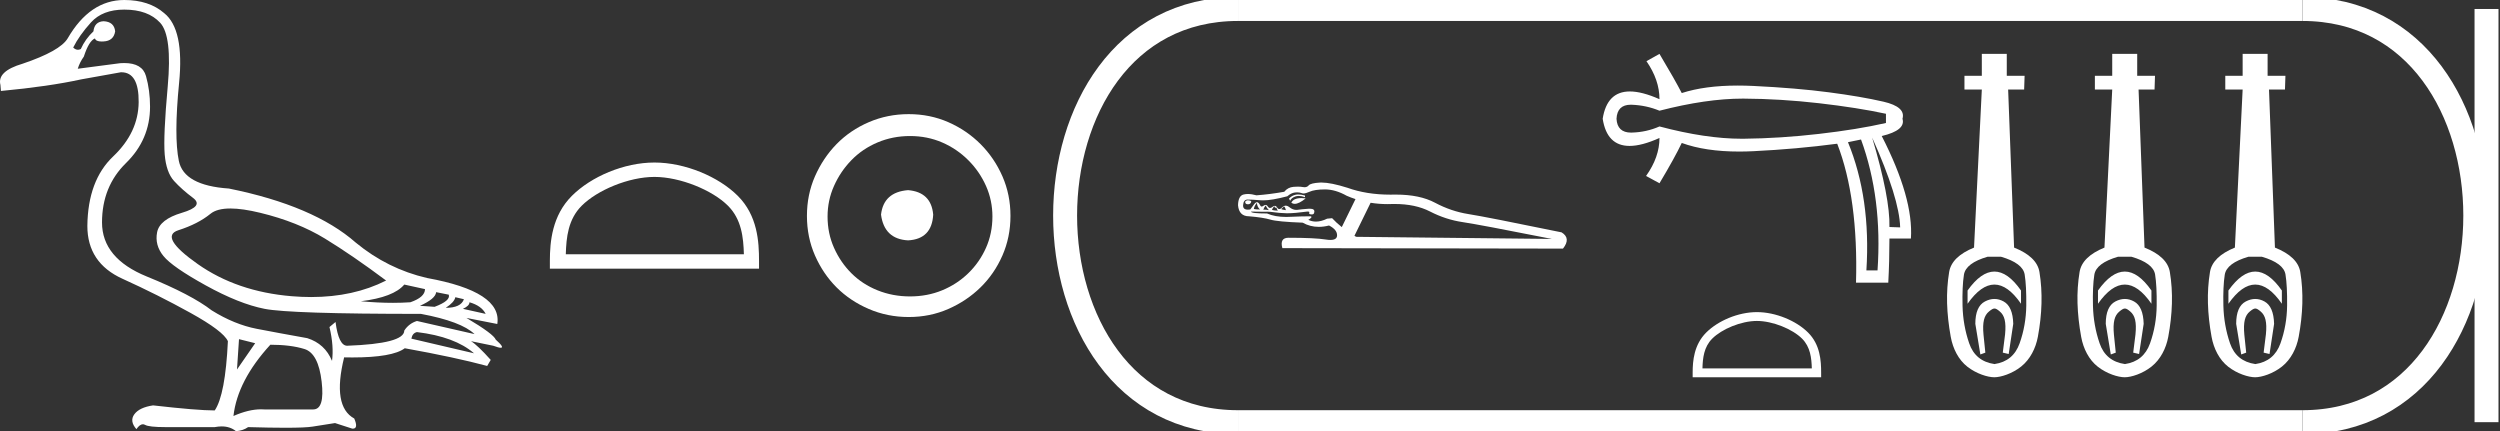 <?xml version="1.0" encoding="UTF-8" standalone="no"?>
<svg
   width="104.37"
   height="18.0"
   version="1.1"
   id="svg30"
   sodipodi:docname="sobekshedetneferu.svg"
   inkscape:version="1.1.1 (3bf5ae0d25, 2021-09-20)"
   xmlns:inkscape="http://www.inkscape.org/namespaces/inkscape"
   xmlns:sodipodi="http://sodipodi.sourceforge.net/DTD/sodipodi-0.dtd"
   xmlns="http://www.w3.org/2000/svg"
   xmlns:svg="http://www.w3.org/2000/svg">
  <rect width="100%" height="100%" fill="#333333" stroke="none"/>
  <defs
     id="defs34" />
  <sodipodi:namedview
     id="namedview32"
     pagecolor="#ffffff"
     bordercolor="#666666"
     borderopacity="1.0"
     inkscape:pageshadow="2"
     inkscape:pageopacity="0.0"
     inkscape:pagecheckerboard="0"
     showgrid="false"
     inkscape:zoom="13.174346"
     inkscape:cx="52.184753"
     inkscape:cy="8.9947539"
     inkscape:window-width="1920"
     inkscape:window-height="1001"
     inkscape:window-x="-9"
     inkscape:window-y="-9"
     inkscape:window-maximized="1"
     inkscape:current-layer="svg30" />
  <path
     d="M 9.619 8.704 C 9.956 8.704 10.371 8.764 10.864 8.884 C 11.905 9.137 12.806 9.496 13.565 9.96 C 14.325 10.424 15.176 11.008 16.119 11.712 C 15.211 12.171 14.168 12.401 12.989 12.401 C 12.724 12.401 12.452 12.389 12.173 12.366 C 10.653 12.239 9.348 11.792 8.258 11.026 C 7.168 10.259 6.897 9.788 7.446 9.612 C 7.994 9.436 8.441 9.208 8.786 8.926 C 8.967 8.778 9.245 8.704 9.619 8.704 ZM 16.878 11.88 L 17.743 12.07 C 17.743 12.295 17.539 12.478 17.132 12.619 C 16.899 12.635 16.657 12.643 16.405 12.643 C 15.986 12.643 15.538 12.621 15.064 12.577 C 15.978 12.464 16.583 12.232 16.878 11.88 ZM 18.208 12.197 L 18.735 12.302 C 18.792 12.471 18.595 12.64 18.144 12.809 L 17.532 12.767 C 17.969 12.57 18.194 12.38 18.208 12.197 ZM 19.01 12.408 L 19.368 12.492 C 19.284 12.732 19.031 12.851 18.609 12.851 C 18.848 12.696 18.981 12.549 19.01 12.408 ZM 19.6 12.619 C 19.938 12.717 20.163 12.879 20.276 13.104 L 19.326 12.893 C 19.509 12.809 19.6 12.717 19.6 12.619 ZM 17.406 13.864 C 18.461 13.991 19.256 14.286 19.79 14.75 L 17.174 14.138 C 17.202 13.984 17.279 13.892 17.406 13.864 ZM 5.188 0.401 C 5.849 0.401 6.348 0.584 6.686 0.95 C 7.024 1.315 7.129 2.198 7.003 3.598 C 6.876 4.998 6.834 5.947 6.876 6.447 C 6.918 6.946 7.048 7.315 7.266 7.555 C 7.484 7.794 7.748 8.029 8.058 8.261 C 8.367 8.494 8.212 8.701 7.593 8.884 C 6.974 9.067 6.63 9.338 6.559 9.696 C 6.489 10.055 6.577 10.386 6.823 10.688 C 7.069 10.991 7.657 11.399 8.585 11.912 C 9.514 12.426 10.333 12.753 11.044 12.893 C 11.754 13.034 13.931 13.104 17.575 13.104 C 18.7 13.315 19.446 13.597 19.811 13.948 L 17.406 13.4 C 17.181 13.47 17.005 13.604 16.878 13.801 C 16.878 14.166 16.083 14.377 14.494 14.434 C 14.255 14.434 14.093 14.103 14.008 13.442 L 13.755 13.653 C 13.882 14.188 13.917 14.659 13.861 15.067 C 13.664 14.589 13.319 14.272 12.827 14.117 C 12.039 13.977 11.336 13.846 10.717 13.727 C 10.098 13.607 9.471 13.351 8.838 12.957 C 8.276 12.521 7.372 12.049 6.127 11.543 C 4.882 11.036 4.259 10.284 4.259 9.285 C 4.259 8.286 4.593 7.46 5.262 6.805 C 5.93 6.151 6.264 5.367 6.264 4.453 C 6.264 4.002 6.208 3.577 6.095 3.176 C 5.993 2.813 5.69 2.632 5.185 2.632 C 5.132 2.632 5.077 2.634 5.019 2.638 L 3.246 2.87 C 3.303 2.687 3.387 2.518 3.5 2.363 C 3.64 1.927 3.795 1.674 3.964 1.604 C 3.988 1.69 4.083 1.733 4.248 1.733 C 4.271 1.733 4.296 1.732 4.323 1.73 C 4.604 1.716 4.766 1.576 4.808 1.308 C 4.78 1.041 4.618 0.9 4.323 0.886 C 4.069 0.9 3.929 1.041 3.901 1.308 C 3.675 1.519 3.5 1.766 3.373 2.047 C 3.332 2.067 3.292 2.078 3.253 2.078 C 3.185 2.078 3.119 2.046 3.056 1.984 C 3.225 1.646 3.471 1.298 3.795 0.939 C 4.119 0.58 4.583 0.401 5.188 0.401 ZM 9.978 14.159 L 10.653 14.328 L 9.894 15.426 L 9.978 14.159 ZM 11.286 14.392 C 11.849 14.392 12.324 14.451 12.711 14.571 C 13.098 14.691 13.337 15.144 13.428 15.932 C 13.518 16.706 13.401 17.093 13.076 17.093 C 13.071 17.093 13.065 17.093 13.059 17.093 L 11.033 17.093 C 10.988 17.089 10.943 17.088 10.897 17.088 C 10.552 17.088 10.168 17.181 9.746 17.367 C 9.858 16.382 10.372 15.39 11.286 14.392 ZM 5.188 0.0 C 4.231 0.0 3.443 0.535 2.824 1.604 C 2.613 1.955 1.987 2.307 0.946 2.659 C 0.229 2.87 -0.081 3.165 0.018 3.545 L 0.039 3.798 C 1.375 3.672 2.494 3.51 3.394 3.313 L 5.04 3.018 C 5.048 3.017 5.057 3.017 5.065 3.017 C 5.555 3.017 5.796 3.432 5.789 4.263 C 5.782 5.107 5.427 5.863 4.724 6.531 C 4.02 7.199 3.661 8.166 3.647 9.433 C 3.647 10.46 4.136 11.195 5.114 11.638 C 6.092 12.081 7.038 12.556 7.952 13.062 C 8.867 13.569 9.387 13.962 9.514 14.244 C 9.443 15.735 9.26 16.699 8.965 17.135 C 8.473 17.135 7.615 17.064 6.391 16.924 C 6.011 16.98 5.751 17.103 5.61 17.293 C 5.469 17.483 5.497 17.691 5.694 17.916 C 5.788 17.78 5.878 17.712 5.965 17.712 C 5.995 17.712 6.024 17.72 6.053 17.736 C 6.166 17.8 6.447 17.831 6.897 17.831 L 8.965 17.831 C 9.067 17.812 9.163 17.802 9.254 17.802 C 9.49 17.802 9.689 17.868 9.851 18 C 10.048 17.986 10.217 17.93 10.358 17.831 C 10.979 17.849 11.498 17.858 11.917 17.858 C 12.474 17.858 12.851 17.842 13.048 17.81 C 13.393 17.754 13.706 17.705 13.987 17.662 L 14.705 17.894 C 14.713 17.895 14.721 17.895 14.729 17.895 C 14.89 17.895 14.91 17.754 14.789 17.472 C 14.17 17.135 14.03 16.284 14.367 14.919 L 14.367 14.919 C 14.486 14.922 14.601 14.923 14.712 14.923 C 15.825 14.923 16.554 14.795 16.899 14.539 C 18.306 14.792 19.453 15.039 20.339 15.278 L 20.487 15.025 C 20.121 14.617 19.847 14.356 19.664 14.244 L 19.664 14.244 L 20.592 14.434 C 20.742 14.49 20.846 14.518 20.904 14.518 C 21.02 14.518 20.951 14.406 20.698 14.181 C 20.641 14.026 20.234 13.723 19.474 13.273 L 19.474 13.273 L 20.761 13.526 C 20.902 12.626 19.924 11.986 17.828 11.606 C 16.731 11.353 15.739 10.86 14.853 10.129 C 13.685 9.102 11.919 8.349 9.556 7.871 C 8.304 7.787 7.607 7.403 7.467 6.721 C 7.326 6.039 7.33 4.952 7.477 3.461 C 7.625 1.97 7.418 0.999 6.855 0.549 C 6.433 0.183 5.877 0.0 5.188 0.0 Z"
     style="fill:#ffffff;stroke:none"
     id="path2" />
  <path
     d="M 27.322 7.386 C 28.396 7.386 29.741 7.938 30.391 8.589 C 30.96 9.158 31.035 9.912 31.056 10.614 L 23.621 10.614 C 23.642 9.912 23.716 9.158 24.285 8.589 C 24.936 7.938 26.248 7.386 27.322 7.386 ZM 27.322 6.785 C 26.048 6.785 24.677 7.374 23.874 8.177 C 23.05 9.002 22.956 10.086 22.956 10.898 L 22.956 11.215 L 31.688 11.215 L 31.688 10.898 C 31.688 10.086 31.627 9.002 30.802 8.177 C 29.999 7.374 28.596 6.785 27.322 6.785 Z"
     style="fill:#ffffff;stroke:none"
     id="path4" />
  <path
     d="M 37.91 7.938 C 37.229 7.992 36.852 8.332 36.781 8.96 C 36.87 9.641 37.247 9.999 37.91 10.035 C 38.573 9.999 38.923 9.641 38.959 8.96 C 38.905 8.332 38.555 7.992 37.91 7.938 ZM 37.991 5.679 C 38.475 5.679 38.923 5.769 39.335 5.948 C 39.747 6.127 40.11 6.374 40.424 6.688 C 40.738 7.001 40.984 7.36 41.164 7.763 C 41.343 8.166 41.432 8.592 41.432 9.04 C 41.432 9.506 41.343 9.941 41.164 10.344 C 40.984 10.748 40.738 11.102 40.424 11.407 C 40.11 11.711 39.747 11.949 39.335 12.119 C 38.923 12.289 38.475 12.375 37.991 12.375 C 37.507 12.375 37.054 12.289 36.633 12.119 C 36.211 11.949 35.848 11.711 35.544 11.407 C 35.239 11.102 34.997 10.748 34.818 10.344 C 34.638 9.941 34.549 9.506 34.549 9.04 C 34.549 8.592 34.638 8.166 34.818 7.763 C 34.997 7.36 35.239 7.001 35.544 6.688 C 35.848 6.374 36.211 6.127 36.633 5.948 C 37.054 5.769 37.507 5.679 37.991 5.679 ZM 37.937 4.765 C 37.345 4.765 36.79 4.877 36.27 5.101 C 35.75 5.325 35.302 5.63 34.925 6.015 C 34.549 6.401 34.249 6.849 34.024 7.36 C 33.8 7.871 33.688 8.422 33.688 9.013 C 33.688 9.605 33.8 10.156 34.024 10.667 C 34.249 11.178 34.549 11.622 34.925 11.998 C 35.302 12.375 35.75 12.675 36.27 12.899 C 36.79 13.123 37.345 13.235 37.937 13.235 C 38.528 13.235 39.08 13.123 39.591 12.899 C 40.101 12.675 40.55 12.375 40.935 11.998 C 41.32 11.622 41.625 11.178 41.849 10.667 C 42.073 10.156 42.185 9.605 42.185 9.013 C 42.185 8.422 42.073 7.871 41.849 7.36 C 41.625 6.849 41.32 6.401 40.935 6.015 C 40.55 5.63 40.101 5.325 39.591 5.101 C 39.08 4.877 38.528 4.765 37.937 4.765 Z"
     style="fill:#ffffff;stroke:none"
     id="path6" />
  <path
     d="M 54.201 8.118 C 54.199 8.118 54.196 8.118 54.193 8.118 C 54.156 8.119 54.12 8.122 54.087 8.13 C 53.982 8.153 53.89 8.207 53.812 8.292 L 53.861 8.381 C 53.894 8.302 53.966 8.243 54.077 8.203 C 54.122 8.188 54.17 8.18 54.222 8.18 C 54.3 8.18 54.386 8.198 54.481 8.233 L 54.481 8.164 C 54.376 8.133 54.283 8.118 54.201 8.118 ZM 54.332 8.27 C 54.114 8.27 53.973 8.333 53.91 8.459 C 53.95 8.493 53.998 8.51 54.053 8.51 C 54.171 8.51 54.323 8.434 54.511 8.282 C 54.45 8.275 54.394 8.271 54.342 8.27 C 54.339 8.27 54.336 8.27 54.332 8.27 ZM 52.089 8.361 C 52.01 8.374 51.976 8.405 51.986 8.454 C 51.995 8.504 52.033 8.528 52.099 8.528 C 52.164 8.528 52.207 8.502 52.227 8.449 C 52.259 8.397 52.214 8.367 52.089 8.361 ZM 52.473 8.469 C 52.479 8.581 52.522 8.673 52.601 8.745 C 52.483 8.745 52.397 8.738 52.345 8.725 C 52.358 8.64 52.401 8.554 52.473 8.469 ZM 52.847 8.578 C 52.86 8.637 52.903 8.702 52.975 8.774 C 52.911 8.759 52.851 8.752 52.794 8.752 C 52.775 8.752 52.757 8.753 52.739 8.755 C 52.765 8.682 52.801 8.623 52.847 8.578 ZM 53.605 8.617 C 53.638 8.637 53.664 8.689 53.684 8.774 C 53.579 8.761 53.513 8.745 53.487 8.725 C 53.533 8.692 53.572 8.656 53.605 8.617 ZM 53.211 8.607 C 53.211 8.651 53.226 8.673 53.255 8.673 C 53.265 8.673 53.277 8.671 53.29 8.666 C 53.296 8.712 53.316 8.755 53.349 8.794 C 53.251 8.794 53.169 8.784 53.103 8.765 C 53.129 8.692 53.165 8.64 53.211 8.607 ZM 55.318 7.908 C 55.607 7.908 55.909 7.997 56.224 8.174 C 56.344 8.226 56.466 8.272 56.589 8.312 L 56.017 9.481 C 55.868 9.362 55.733 9.238 55.613 9.109 L 55.406 9.129 C 55.24 9.21 55.084 9.251 54.938 9.251 C 54.825 9.251 54.719 9.227 54.619 9.178 C 54.744 9.106 54.78 9.057 54.727 9.03 C 54.465 9.03 54.196 9.037 53.92 9.05 C 53.845 9.055 53.772 9.057 53.702 9.057 C 53.385 9.057 53.116 9.009 52.896 8.912 C 52.45 8.912 52.227 8.886 52.227 8.833 L 52.227 8.833 C 52.468 8.838 52.647 8.84 52.762 8.84 C 52.819 8.84 52.86 8.839 52.886 8.838 C 52.897 8.838 52.909 8.838 52.921 8.838 C 52.995 8.838 53.089 8.846 53.201 8.863 C 53.333 8.883 53.495 8.896 53.689 8.902 C 53.71 8.903 53.733 8.903 53.757 8.903 C 53.949 8.903 54.22 8.88 54.57 8.833 C 54.581 8.832 54.591 8.832 54.6 8.832 C 54.656 8.832 54.675 8.849 54.658 8.883 C 54.639 8.922 54.667 8.945 54.742 8.952 C 54.75 8.952 54.757 8.952 54.764 8.952 C 54.825 8.952 54.859 8.926 54.865 8.873 C 54.895 8.766 54.832 8.713 54.679 8.713 C 54.661 8.713 54.643 8.714 54.624 8.715 C 54.43 8.728 54.278 8.743 54.166 8.76 C 54.149 8.762 54.131 8.763 54.114 8.763 C 54.02 8.763 53.925 8.726 53.831 8.651 C 53.777 8.608 53.725 8.586 53.675 8.586 C 53.624 8.586 53.576 8.61 53.531 8.656 C 53.485 8.704 53.444 8.728 53.408 8.728 C 53.374 8.728 53.345 8.707 53.32 8.666 C 53.29 8.618 53.256 8.594 53.218 8.594 C 53.189 8.594 53.157 8.608 53.123 8.637 C 53.086 8.667 53.053 8.682 53.022 8.682 C 52.988 8.682 52.957 8.662 52.931 8.622 C 52.902 8.577 52.869 8.555 52.833 8.555 C 52.808 8.555 52.782 8.566 52.753 8.587 C 52.723 8.611 52.696 8.622 52.673 8.622 C 52.645 8.622 52.622 8.604 52.606 8.568 C 52.576 8.502 52.54 8.461 52.497 8.445 C 52.49 8.442 52.483 8.441 52.475 8.441 C 52.437 8.441 52.394 8.475 52.345 8.543 C 52.286 8.625 52.237 8.692 52.197 8.745 C 52.16 8.751 52.127 8.753 52.097 8.753 C 51.955 8.753 51.889 8.69 51.897 8.563 C 51.907 8.408 51.971 8.331 52.089 8.331 C 52.207 8.331 52.388 8.341 52.63 8.361 C 52.662 8.363 52.696 8.365 52.732 8.365 C 52.972 8.365 53.309 8.308 53.743 8.194 C 53.848 8.102 53.954 8.049 54.063 8.036 C 54.094 8.032 54.124 8.03 54.153 8.03 C 54.226 8.03 54.292 8.042 54.353 8.065 C 54.372 8.073 54.394 8.077 54.419 8.077 C 54.482 8.077 54.565 8.053 54.668 8.006 C 54.813 7.941 55.029 7.908 55.318 7.908 ZM 57.22 8.465 C 57.45 8.502 57.684 8.521 57.923 8.521 C 57.97 8.521 58.017 8.52 58.065 8.518 C 58.116 8.517 58.168 8.516 58.218 8.516 C 58.801 8.516 59.294 8.62 59.699 8.829 C 60.138 9.055 60.591 9.203 61.057 9.272 C 61.523 9.341 62.767 9.575 64.788 9.975 L 56.617 9.887 C 56.593 9.873 56.569 9.858 56.545 9.844 L 57.22 8.465 ZM 55.174 7.621 C 55.17 7.621 55.166 7.621 55.162 7.621 C 55.144 7.621 55.128 7.622 55.111 7.622 C 54.849 7.636 54.689 7.675 54.634 7.741 C 54.591 7.791 54.534 7.816 54.464 7.816 C 54.443 7.816 54.421 7.814 54.398 7.81 C 54.336 7.798 54.264 7.792 54.182 7.792 C 54.127 7.792 54.068 7.794 54.004 7.8 C 53.843 7.813 53.713 7.882 53.615 8.006 C 53.201 8.079 52.814 8.128 52.453 8.154 C 52.323 8.118 52.204 8.099 52.098 8.099 C 52.033 8.099 51.973 8.106 51.917 8.12 C 51.769 8.156 51.692 8.305 51.685 8.568 C 51.712 8.876 51.866 9.03 52.148 9.03 C 52.542 9.063 52.837 9.109 53.034 9.168 C 53.231 9.227 53.68 9.27 54.383 9.296 C 54.591 9.413 54.816 9.471 55.057 9.471 C 55.195 9.471 55.337 9.452 55.485 9.414 C 55.715 9.532 55.827 9.672 55.82 9.833 C 55.815 9.956 55.722 10.017 55.542 10.017 C 55.487 10.017 55.424 10.012 55.352 10 C 55.047 9.951 54.527 9.926 53.792 9.926 C 53.543 9.926 53.457 10.071 53.536 10.359 L 65.251 10.379 C 65.481 10.09 65.461 9.864 65.192 9.7 C 63.079 9.266 61.783 9.012 61.303 8.937 C 60.824 8.861 60.36 8.704 59.91 8.464 C 59.484 8.237 58.94 8.124 58.278 8.124 C 58.242 8.124 58.205 8.124 58.168 8.125 C 58.125 8.125 58.082 8.126 58.039 8.126 C 57.379 8.126 56.783 8.03 56.253 7.839 C 55.793 7.694 55.433 7.621 55.174 7.621 Z"
     style="fill:#ffffff;stroke:none"
     id="path8" />
  <path
     d="M 72.751 4.117 Q 72.774 4.117 72.798 4.117 Q 74.328 4.125 75.939 4.309 Q 77.55 4.494 78.735 4.75 L 78.735 5.135 Q 77.534 5.407 75.931 5.591 Q 74.328 5.776 72.798 5.792 Q 72.753 5.792 72.708 5.792 Q 71.209 5.792 69.28 5.279 Q 68.736 5.519 68.127 5.535 Q 68.111 5.536 68.095 5.536 Q 67.517 5.536 67.486 4.958 Q 67.516 4.372 68.081 4.372 Q 68.103 4.372 68.127 4.373 Q 68.736 4.397 69.28 4.622 Q 71.237 4.117 72.751 4.117 ZM 78.159 5.744 Q 79.296 8.276 79.328 9.493 L 79.328 9.493 L 78.88 9.477 Q 78.912 8.276 78.159 5.744 ZM 77.694 5.824 Q 78.591 8.276 78.383 11.288 L 77.918 11.288 Q 78.11 8.276 77.149 5.936 L 77.694 5.824 ZM 69.28 2.25 L 68.736 2.554 Q 69.28 3.34 69.28 4.141 Q 68.551 3.818 68.043 3.818 Q 67.087 3.818 66.909 4.958 Q 67.085 6.092 68.031 6.092 Q 68.543 6.092 69.28 5.76 L 69.28 5.76 Q 69.28 6.561 68.72 7.346 L 69.28 7.651 Q 69.921 6.577 70.21 5.968 Q 71.195 6.327 72.606 6.327 Q 72.894 6.327 73.199 6.312 Q 75.002 6.224 76.7 6 Q 77.582 8.276 77.485 11.801 L 78.832 11.801 Q 78.88 10.92 78.88 9.958 L 79.777 9.958 Q 79.889 8.276 78.559 5.679 Q 79.569 5.439 79.425 4.958 Q 79.569 4.462 78.631 4.245 Q 77.694 4.029 76.348 3.853 Q 75.002 3.676 73.199 3.588 Q 72.863 3.572 72.548 3.572 Q 71.175 3.572 70.21 3.885 Q 69.921 3.324 69.28 2.25 Z"
     style="fill:#ffffff;stroke:none"
     id="path10" />
  <path
     d="M 73.347 13.399 C 74.007 13.399 74.832 13.738 75.232 14.137 C 75.582 14.487 75.627 14.95 75.64 15.381 L 71.074 15.381 C 71.086 14.95 71.132 14.487 71.482 14.137 C 71.881 13.738 72.687 13.399 73.347 13.399 ZM 73.347 13.03 C 72.565 13.03 71.723 13.391 71.229 13.885 C 70.723 14.391 70.665 15.057 70.665 15.556 L 70.665 15.75 L 76.029 15.75 L 76.029 15.556 C 76.029 15.057 75.991 14.391 75.485 13.885 C 74.991 13.391 74.13 13.03 73.347 13.03 Z"
     style="fill:#ffffff;stroke:none"
     id="path12" />
  <path
     d="M 83.263 11.337 C 82.891 11.337 82.517 11.601 82.142 12.128 L 82.142 12.681 C 82.517 12.147 82.891 11.88 83.263 11.88 C 83.634 11.88 84.005 12.147 84.373 12.681 L 84.373 12.128 C 84.005 11.601 83.634 11.337 83.263 11.337 ZM 83.263 12.481 C 83.132 12.481 83 12.516 82.867 12.586 C 82.6 12.726 82.466 13.037 82.466 13.52 L 82.676 14.798 L 82.884 14.722 L 82.808 13.978 C 82.757 13.444 82.834 13.169 83.037 13.004 C 83.139 12.921 83.202 12.88 83.265 12.88 C 83.328 12.88 83.39 12.921 83.488 13.004 C 83.685 13.169 83.758 13.438 83.708 13.959 L 83.612 14.722 L 83.859 14.779 L 84.049 13.52 C 84.037 13.037 83.903 12.726 83.649 12.586 C 83.522 12.516 83.393 12.481 83.263 12.481 ZM 83.534 10.717 C 84.145 10.895 84.475 11.143 84.526 11.461 C 84.577 11.779 84.599 12.211 84.593 12.758 C 84.586 13.304 84.494 13.829 84.316 14.331 C 84.138 14.833 83.789 15.122 83.267 15.199 C 82.733 15.122 82.381 14.833 82.209 14.331 C 82.037 13.829 81.945 13.307 81.932 12.767 C 81.92 12.227 81.939 11.795 81.99 11.47 C 82.041 11.146 82.371 10.895 82.981 10.717 ZM 82.737 2.25 L 82.737 3.165 L 82.012 3.165 L 82.012 3.737 L 82.737 3.737 L 82.412 10.336 C 81.789 10.59 81.443 10.93 81.373 11.356 C 81.303 11.782 81.275 12.217 81.287 12.662 C 81.3 13.107 81.351 13.574 81.44 14.064 C 81.529 14.553 81.761 15.019 82.136 15.311 C 82.511 15.604 82.984 15.75 83.258 15.75 C 83.531 15.75 84.005 15.601 84.38 15.302 C 84.755 15.003 84.987 14.541 85.076 14.064 C 85.165 13.587 85.216 13.123 85.228 12.672 C 85.241 12.22 85.212 11.782 85.143 11.356 C 85.073 10.93 84.72 10.59 84.084 10.336 L 83.836 3.737 L 84.504 3.737 L 84.523 3.165 L 83.779 3.165 L 83.779 2.25 Z"
     style="fill:#ffffff;stroke:none"
     id="path14" />
  <path
     d="M 88.707 11.337 C 88.335 11.337 87.962 11.601 87.587 12.128 L 87.587 12.681 C 87.962 12.147 88.335 11.88 88.707 11.88 C 89.079 11.88 89.449 12.147 89.818 12.681 L 89.818 12.128 C 89.449 11.601 89.079 11.337 88.707 11.337 ZM 88.707 12.481 C 88.577 12.481 88.445 12.516 88.312 12.586 C 88.045 12.726 87.911 13.037 87.911 13.52 L 88.121 14.798 L 88.329 14.722 L 88.253 13.978 C 88.202 13.444 88.278 13.169 88.482 13.004 C 88.583 12.921 88.647 12.88 88.71 12.88 C 88.772 12.88 88.834 12.921 88.933 13.004 C 89.13 13.169 89.203 13.438 89.152 13.959 L 89.057 14.722 L 89.303 14.779 L 89.494 13.52 C 89.481 13.037 89.348 12.726 89.093 12.586 C 88.966 12.516 88.838 12.481 88.707 12.481 ZM 88.979 10.717 C 89.589 10.895 89.92 11.143 89.971 11.461 C 90.022 11.779 90.044 12.211 90.037 12.758 C 90.031 13.304 89.939 13.829 89.761 14.331 C 89.583 14.833 89.233 15.122 88.712 15.199 C 88.178 15.122 87.825 14.833 87.654 14.331 C 87.482 13.829 87.39 13.307 87.377 12.767 C 87.364 12.227 87.383 11.795 87.434 11.47 C 87.485 11.146 87.816 10.895 88.426 10.717 ZM 88.181 2.25 L 88.181 3.165 L 87.457 3.165 L 87.457 3.737 L 88.181 3.737 L 87.857 10.336 C 87.234 10.59 86.888 10.93 86.818 11.356 C 86.748 11.782 86.719 12.217 86.732 12.662 C 86.745 13.107 86.796 13.574 86.885 14.064 C 86.974 14.553 87.206 15.019 87.581 15.311 C 87.956 15.604 88.429 15.75 88.703 15.75 C 88.976 15.75 89.449 15.601 89.824 15.302 C 90.199 15.003 90.431 14.541 90.52 14.064 C 90.609 13.587 90.66 13.123 90.673 12.672 C 90.686 12.22 90.657 11.782 90.587 11.356 C 90.517 10.93 90.165 10.59 89.529 10.336 L 89.281 3.737 L 89.948 3.737 L 89.967 3.165 L 89.224 3.165 L 89.224 2.25 Z"
     style="fill:#ffffff;stroke:none"
     id="path16" />
  <path
     d="M 94.152 11.337 C 93.78 11.337 93.407 11.601 93.032 12.128 L 93.032 12.681 C 93.407 12.147 93.78 11.88 94.152 11.88 C 94.524 11.88 94.894 12.147 95.263 12.681 L 95.263 12.128 C 94.894 11.601 94.524 11.337 94.152 11.337 ZM 94.152 12.481 C 94.022 12.481 93.89 12.516 93.756 12.586 C 93.489 12.726 93.356 13.037 93.356 13.52 L 93.566 14.798 L 93.774 14.722 L 93.697 13.978 C 93.647 13.444 93.723 13.169 93.926 13.004 C 94.028 12.921 94.092 12.88 94.154 12.88 C 94.217 12.88 94.279 12.921 94.378 13.004 C 94.575 13.169 94.648 13.438 94.597 13.959 L 94.502 14.722 L 94.748 14.779 L 94.939 13.52 C 94.926 13.037 94.792 12.726 94.538 12.586 C 94.411 12.516 94.282 12.481 94.152 12.481 ZM 94.424 10.717 C 95.034 10.895 95.364 11.143 95.415 11.461 C 95.466 11.779 95.488 12.211 95.482 12.758 C 95.476 13.304 95.384 13.829 95.206 14.331 C 95.028 14.833 94.678 15.122 94.157 15.199 C 93.623 15.122 93.27 14.833 93.098 14.331 C 92.927 13.829 92.835 13.307 92.822 12.767 C 92.809 12.227 92.828 11.795 92.879 11.47 C 92.93 11.146 93.26 10.895 93.871 10.717 ZM 93.626 2.25 L 93.626 3.165 L 92.901 3.165 L 92.901 3.737 L 93.626 3.737 L 93.302 10.336 C 92.679 10.59 92.332 10.93 92.262 11.356 C 92.193 11.782 92.164 12.217 92.177 12.662 C 92.189 13.107 92.24 13.574 92.329 14.064 C 92.418 14.553 92.65 15.019 93.025 15.311 C 93.4 15.604 93.874 15.75 94.147 15.75 C 94.421 15.75 94.894 15.601 95.269 15.302 C 95.644 15.003 95.876 14.541 95.965 14.064 C 96.054 13.587 96.105 13.123 96.118 12.672 C 96.13 12.22 96.102 11.782 96.032 11.356 C 95.962 10.93 95.609 10.59 94.974 10.336 L 94.726 3.737 L 95.393 3.737 L 95.412 3.165 L 94.668 3.165 L 94.668 2.25 Z"
     style="fill:#ffffff;stroke:none"
     id="path18" />
  <path
     d="M 51.685 0.375 C 42.06 0.375 42.06 17.625 51.685 17.625 "
     style="fill:none;stroke:#ffffff;stroke-width:1"
     id="path20" />
  <path
     d="M 51.685 0.375 L 96.12 0.375 "
     style="fill:none;stroke:#ffffff;stroke-width:1"
     id="path22" />
  <path
     d="M 51.685 17.625 L 96.12 17.625 "
     style="fill:none;stroke:#ffffff;stroke-width:1"
     id="path24" />
  <path
     d="M 103.807 0.375 L 103.807 17.625 "
     style="fill:none;stroke:#ffffff;stroke-width:1"
     id="path26" />
  <path
     d="M 96.12 0.375 C 105.745 0.375 105.745 17.625 96.12 17.625 "
     style="fill:none;stroke:#ffffff;stroke-width:1"
     id="path28" />
</svg>
